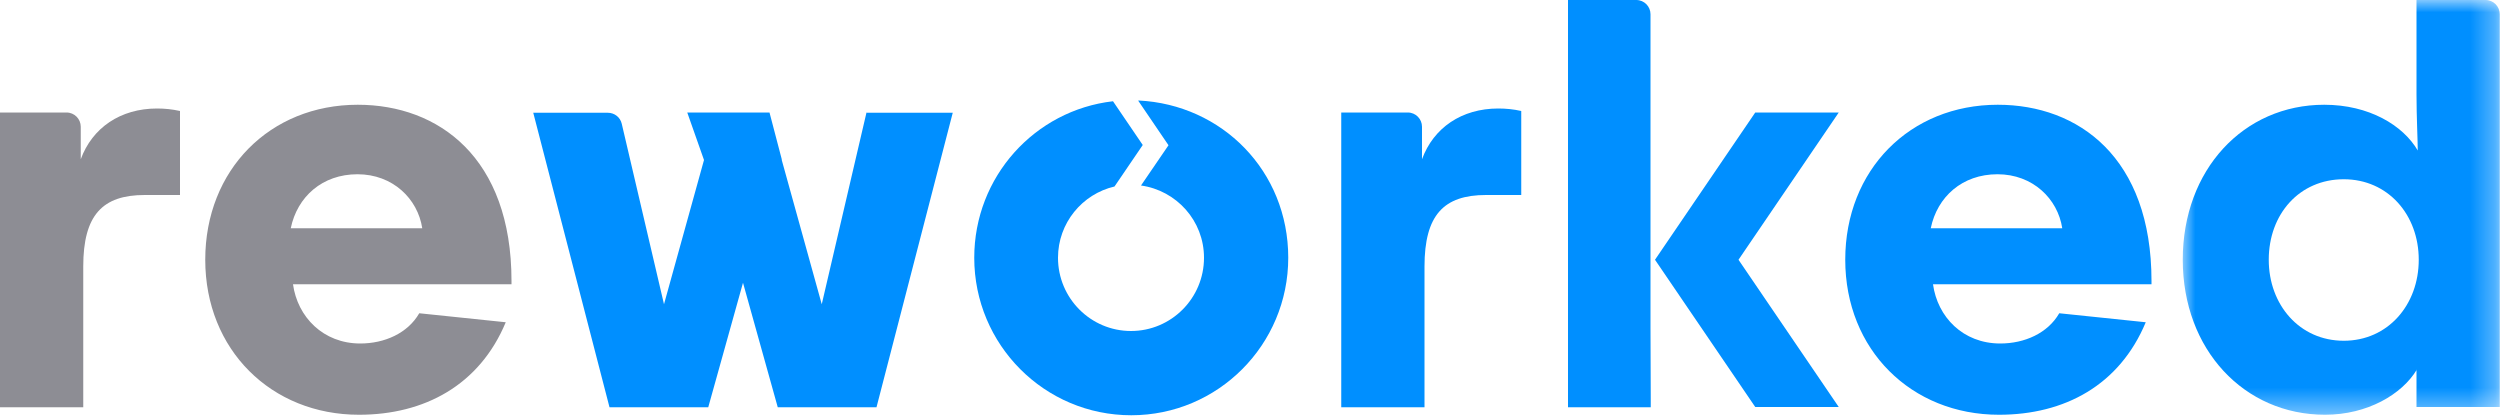 <?xml version="1.0" encoding="UTF-8"?> <svg xmlns="http://www.w3.org/2000/svg" xmlns:xlink="http://www.w3.org/1999/xlink" id="Layer_1" width="100" height="16.62" viewBox="0 0 100 16.62"><defs><style>.cls-1{fill:none;mask:url(#mask);}.cls-2{fill:#8d8d94;}.cls-2,.cls-3,.cls-4{fill-rule:evenodd;}.cls-3{fill:#fff;}.cls-4{fill:#008fff;}</style><mask id="mask" x="87.31" y="0" width="12.69" height="16.59" maskUnits="userSpaceOnUse"><g id="mask-2"><polygon id="path-1" class="cls-3" points="87.31 0 100 0 100 16.59 87.31 16.59 87.31 0"></polygon></g></mask></defs><g id="Symbols"><g id="logo_D"><g id="logo-copy-2"><path id="Fill-1" class="cls-2" d="m7.2,7.8h-1.41c-1.69,0-2.46.8-2.46,2.86v5.63H0V4.5h2.66c.32,0,.57.26.57.57v1.3c.46-1.26,1.59-2.03,3.05-2.03.31,0,.61.03.92.1v3.34Z"></path><path id="Fill-3" class="cls-2" d="m11.64,9.13h5.25c-.18-1.18-1.18-2.16-2.59-2.16s-2.41.9-2.67,2.16Zm8.82,2.24h-8.74c.18,1.31,1.21,2.37,2.69,2.37.97,0,1.9-.41,2.36-1.21l3.46.36c-1.05,2.52-3.26,3.7-5.87,3.7-3.51,0-6.15-2.6-6.15-6.2s2.59-6.2,6.1-6.2c3.23,0,6.15,2.11,6.15,7.05v.13Z"></path><path id="Fill-5" class="cls-4" d="m60.85,7.8h-1.41c-1.69,0-2.46.8-2.46,2.86v5.63h-3.33V4.5h2.66c.32,0,.57.26.57.57v1.3c.46-1.26,1.59-2.03,3.05-2.03.31,0,.62.03.92.1v3.34Z"></path><path id="Fill-7" class="cls-4" d="m77.24,9.13h5.25c-.18-1.18-1.18-2.16-2.59-2.16s-2.41.9-2.67,2.16Zm8.82,2.24h-8.74c.18,1.31,1.2,2.37,2.69,2.37.97,0,1.9-.41,2.36-1.21l3.46.36c-1.05,2.52-3.25,3.7-5.87,3.7-3.51,0-6.15-2.6-6.15-6.2s2.59-6.2,6.1-6.2c3.23,0,6.15,2.11,6.15,7.05v.13Z"></path><g id="Group-11"><g class="cls-1"><path id="Fill-9" class="cls-4" d="m90.75,10.39c0,1.8,1.23,3.24,3,3.24s3-1.44,3-3.24-1.23-3.22-3-3.22-3,1.39-3,3.22Zm5.92,4.4c-.59.98-1.97,1.8-3.67,1.8-3.23,0-5.69-2.6-5.69-6.2s2.43-6.2,5.66-6.2c1.79,0,3.15.82,3.74,1.83,0-.39-.05-1.36-.05-2.24V0h2.76c.32,0,.57.26.57.57v15.71h-3.33v-1.49Z"></path></g></g><path id="Fill-12" class="cls-4" d="m66.03,15.93v.36h-3.31V0h2.73c.32,0,.57.26.57.57v12.52"></path><polygon id="Fill-14" class="cls-4" points="73.55 16.28 70.21 16.28 66.2 10.39 70.21 4.5 73.55 4.5 69.54 10.39 73.55 16.28"></polygon><path id="Fill-16" class="cls-4" d="m45.53,4.03l1.21,1.78-1.1,1.61c1.42.2,2.52,1.41,2.52,2.89,0,1.62-1.31,2.93-2.92,2.93s-2.92-1.31-2.92-2.93c0-1.39.97-2.55,2.26-2.85l1.13-1.66-1.19-1.75c-3.13.36-5.55,3.02-5.55,6.26,0,3.48,2.81,6.3,6.28,6.3s6.28-2.82,6.28-6.3-2.66-6.13-5.99-6.29"></path><path id="Fill-18" class="cls-4" d="m34.66,4.5l-1.79,7.67-1.6-5.77v-.03s-.49-1.87-.49-1.87h-3.29l.67,1.9-1.6,5.77-1.69-7.22c-.06-.26-.29-.44-.56-.44h-2.98l3.05,11.78h3.95l1.39-4.98,1.39,4.98h3.95l3.05-11.78h-3.43Z"></path></g></g></g></svg> 